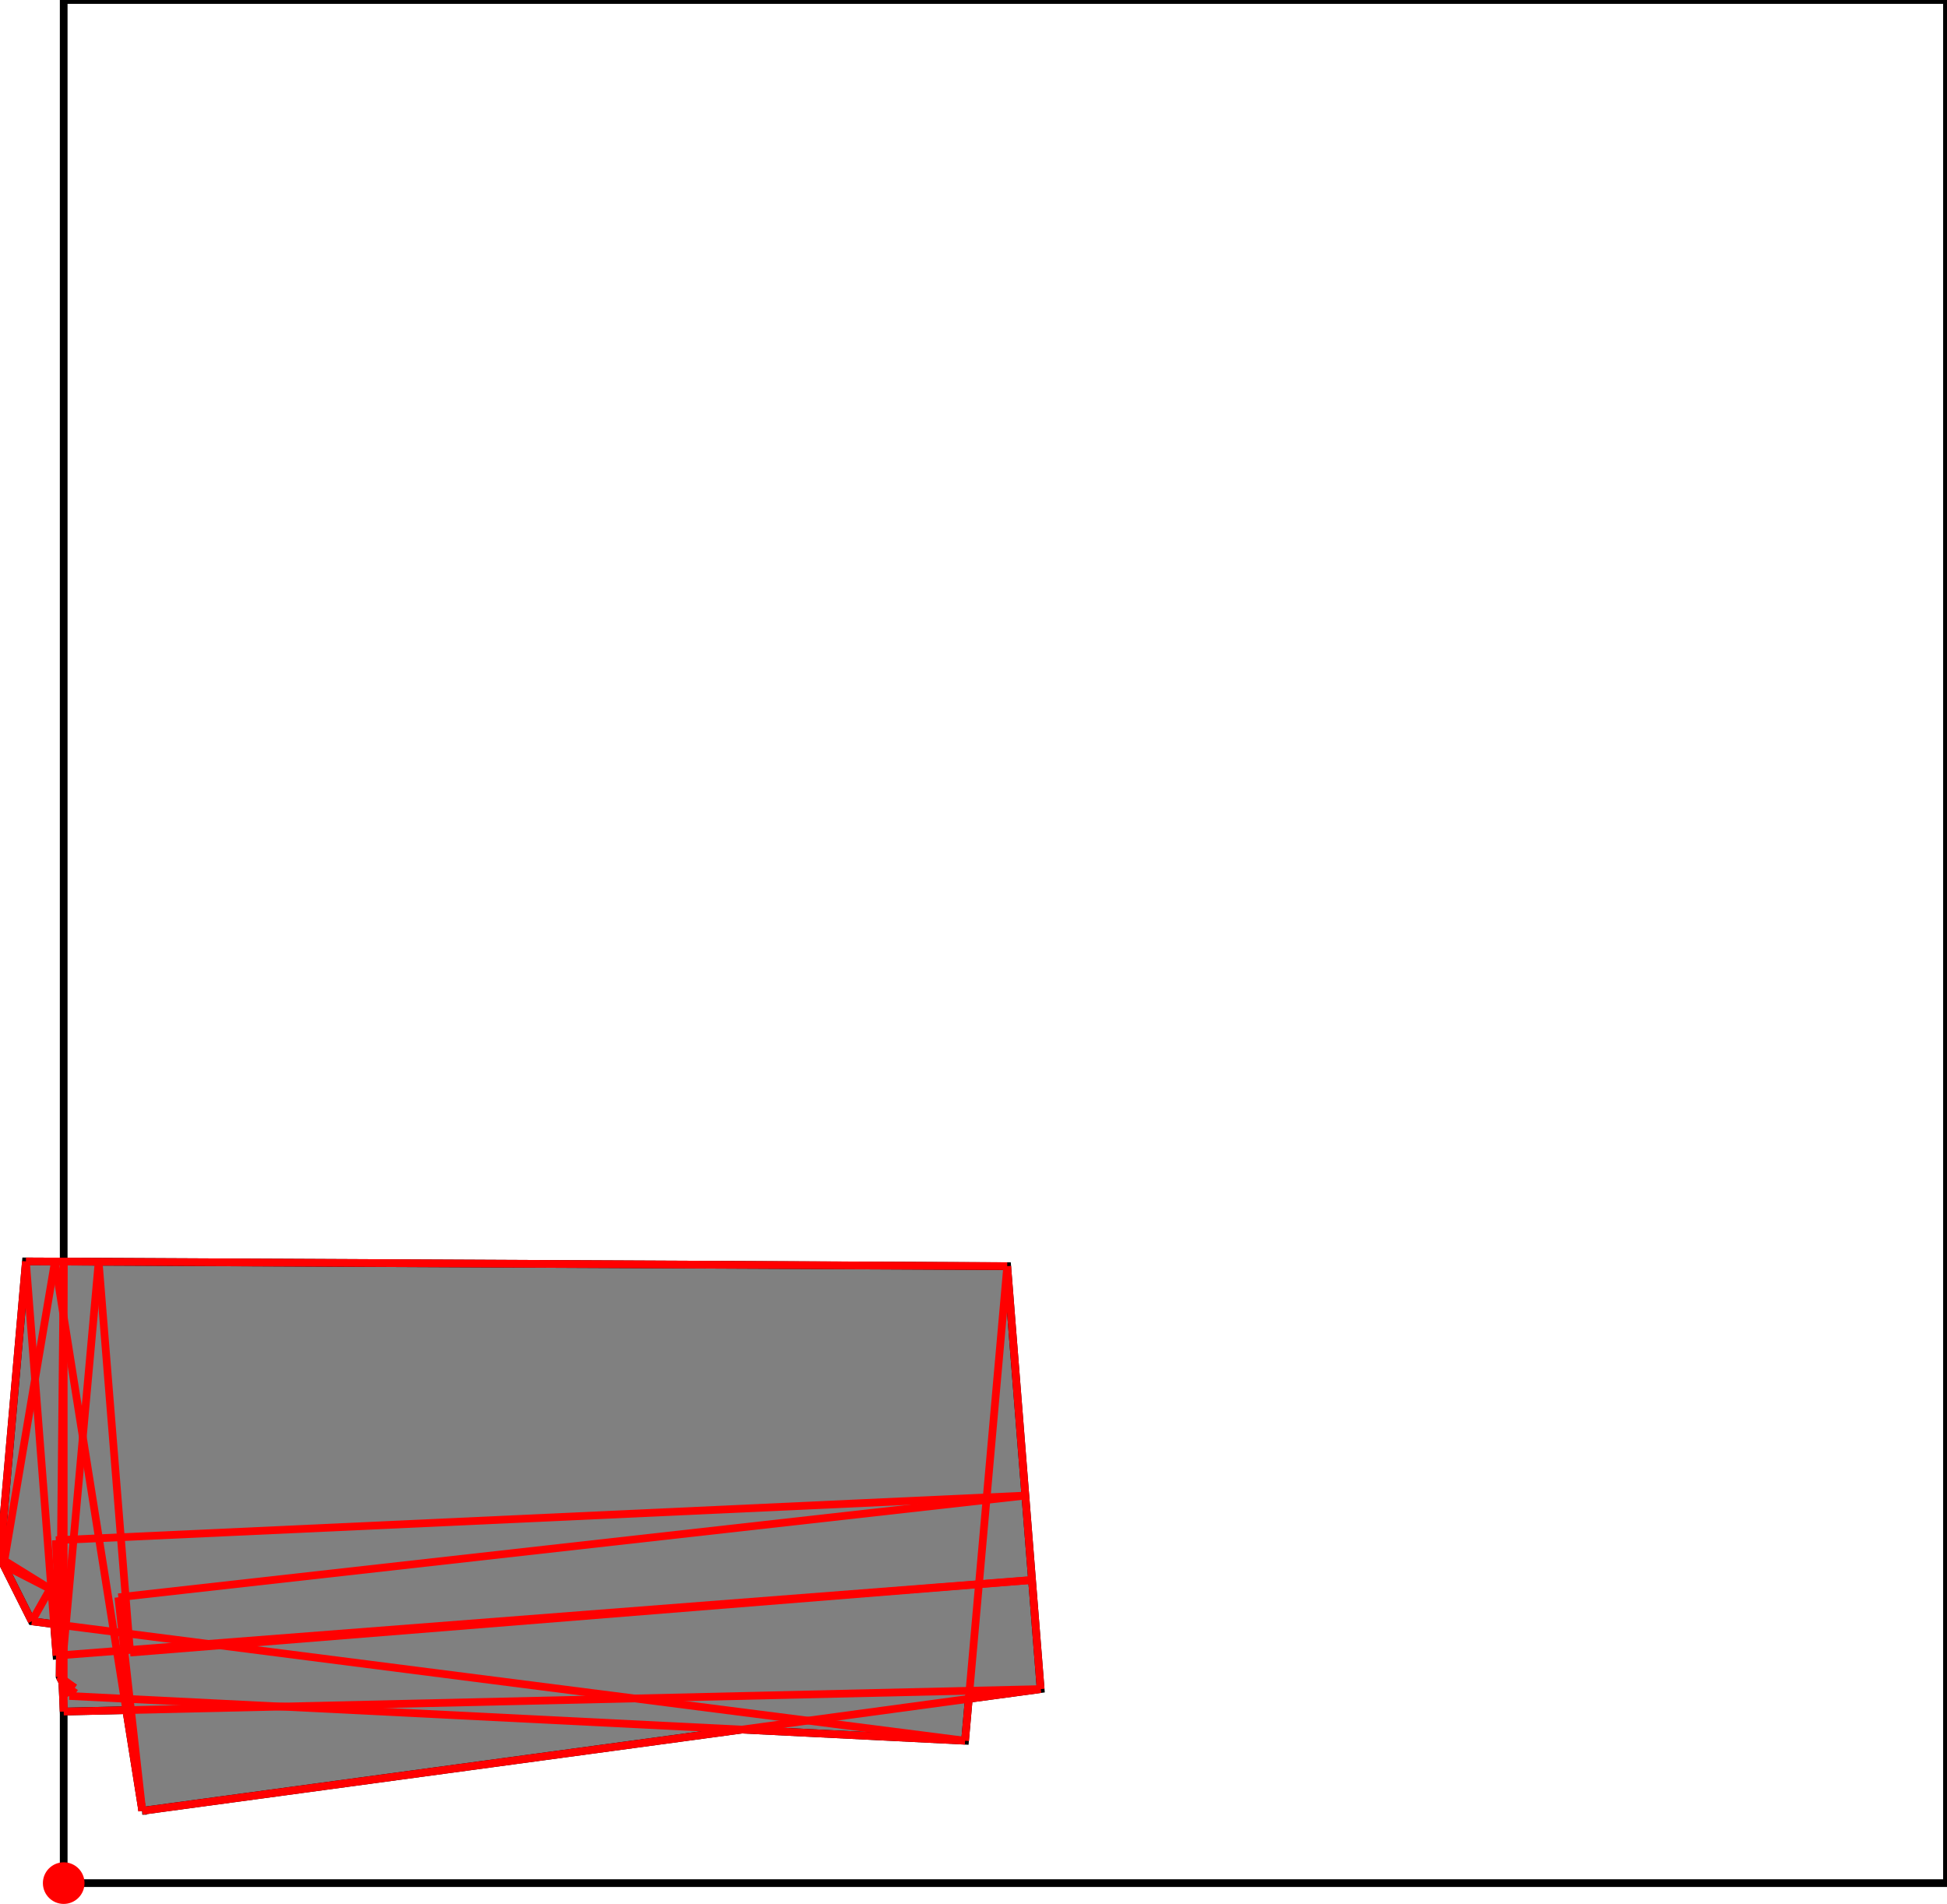 <?xml version="1.0" encoding="UTF-8"?>
<!DOCTYPE svg PUBLIC "-//W3C//DTD SVG 1.1//EN"
    "http://www.w3.org/Graphics/SVG/1.1/DTD/svg11.dtd"><svg xmlns="http://www.w3.org/2000/svg" height="488.99" stroke-opacity="1" viewBox="0 0 500 489" font-size="1" width="500" xmlns:xlink="http://www.w3.org/1999/xlink" stroke="rgb(0,0,0)" version="1.1"><defs></defs><g stroke-linejoin="miter" stroke-opacity="1.0" fill-opacity="0.0" stroke="rgb(0,0,0)" stroke-width="1.978" fill="rgb(0,0,0)" stroke-linecap="butt" stroke-miterlimit="10.0"><path d="M 500,483.646 l -0,-483.646 h -483.646 l -0,483.646 Z"/></g><g stroke-linejoin="miter" stroke-opacity="1.0" fill-opacity="1.0" stroke="rgb(0,0,0)" stroke-width="1.978" fill="rgb(128,128,128)" stroke-linecap="butt" stroke-miterlimit="10.0"><path d="M 36.534,465.082 l 153.98,-20.867 l 57.318,2.864 l 0.956,-10.761 l 18.456,-2.501 l -8.583,-108.621 l -252.008,-1.229 l -6.652,76.149 l 8.164,16.287 l 5.713,0.731 l 0.627,8.085 l 0.865,-0.067 l -0.054,5.516 l 0.693,1.383 l 0.347,7.54 l 16.067,-0.37 l 4.113,25.861 Z"/></g><g stroke-linejoin="miter" stroke-opacity="1.0" fill-opacity="1.0" stroke="rgb(0,0,0)" stroke-width="0.0" fill="rgb(255,0,0)" stroke-linecap="butt" stroke-miterlimit="10.0"><path d="M 21.699,483.646 c 0,-2.952 -2.393,-5.345 -5.345 -5.345c -2.952,-0 -5.345,2.393 -5.345 5.345c -0,2.952 2.393,5.345 5.345 5.345c 2.952,0 5.345,-2.393 5.345 -5.345Z"/></g><g stroke-linejoin="miter" stroke-opacity="1.0" fill-opacity="0.0" stroke="rgb(255,0,0)" stroke-width="1.978" fill="rgb(0,0,0)" stroke-linecap="butt" stroke-miterlimit="10.0"><path d="M 258.66,325.195 l -252.008,-1.229 "/></g><g stroke-linejoin="miter" stroke-opacity="1.0" fill-opacity="0.0" stroke="rgb(255,0,0)" stroke-width="1.978" fill="rgb(0,0,0)" stroke-linecap="butt" stroke-miterlimit="10.0"><path d="M 14.328,395.581 l 248.988,-11.467 "/></g><g stroke-linejoin="miter" stroke-opacity="1.0" fill-opacity="0.0" stroke="rgb(255,0,0)" stroke-width="1.978" fill="rgb(0,0,0)" stroke-linecap="butt" stroke-miterlimit="10.0"><path d="M 30.383,410.239 l 232.933,-26.125 "/></g><g stroke-linejoin="miter" stroke-opacity="1.0" fill-opacity="0.0" stroke="rgb(255,0,0)" stroke-width="1.978" fill="rgb(0,0,0)" stroke-linecap="butt" stroke-miterlimit="10.0"><path d="M 247.832,447.078 l -239.668,-30.676 "/></g><g stroke-linejoin="miter" stroke-opacity="1.0" fill-opacity="0.0" stroke="rgb(255,0,0)" stroke-width="1.978" fill="rgb(0,0,0)" stroke-linecap="butt" stroke-miterlimit="10.0"><path d="M 12.864,408.08 l -11.944,-6.128 "/></g><g stroke-linejoin="miter" stroke-opacity="1.0" fill-opacity="0.0" stroke="rgb(255,0,0)" stroke-width="1.978" fill="rgb(0,0,0)" stroke-linecap="butt" stroke-miterlimit="10.0"><path d="M 14.503,425.218 l 250.526,-19.425 "/></g><g stroke-linejoin="miter" stroke-opacity="1.0" fill-opacity="0.0" stroke="rgb(255,0,0)" stroke-width="1.978" fill="rgb(0,0,0)" stroke-linecap="butt" stroke-miterlimit="10.0"><path d="M 33.411,424.439 l 231.618,-18.645 "/></g><g stroke-linejoin="miter" stroke-opacity="1.0" fill-opacity="0.0" stroke="rgb(255,0,0)" stroke-width="1.978" fill="rgb(0,0,0)" stroke-linecap="butt" stroke-miterlimit="10.0"><path d="M 12.864,408.08 l -12.864,-7.965 "/></g><g stroke-linejoin="miter" stroke-opacity="1.0" fill-opacity="0.0" stroke="rgb(255,0,0)" stroke-width="1.978" fill="rgb(0,0,0)" stroke-linecap="butt" stroke-miterlimit="10.0"><path d="M 247.832,447.078 l -230.053,-11.494 "/></g><g stroke-linejoin="miter" stroke-opacity="1.0" fill-opacity="0.0" stroke="rgb(255,0,0)" stroke-width="1.978" fill="rgb(0,0,0)" stroke-linecap="butt" stroke-miterlimit="10.0"><path d="M 16.355,439.59 l 250.889,-5.774 "/></g><g stroke-linejoin="miter" stroke-opacity="1.0" fill-opacity="0.0" stroke="rgb(255,0,0)" stroke-width="1.978" fill="rgb(0,0,0)" stroke-linecap="butt" stroke-miterlimit="10.0"><path d="M 19.181,433.497 l -3.54,-2.177 "/></g><g stroke-linejoin="miter" stroke-opacity="1.0" fill-opacity="0.0" stroke="rgb(255,0,0)" stroke-width="1.978" fill="rgb(0,0,0)" stroke-linecap="butt" stroke-miterlimit="10.0"><path d="M 19.181,433.497 l -3.867,-2.83 "/></g><g stroke-linejoin="miter" stroke-opacity="1.0" fill-opacity="0.0" stroke="rgb(255,0,0)" stroke-width="1.978" fill="rgb(0,0,0)" stroke-linecap="butt" stroke-miterlimit="10.0"><path d="M 267.243,433.816 l -8.583,-108.621 "/></g><g stroke-linejoin="miter" stroke-opacity="1.0" fill-opacity="0.0" stroke="rgb(255,0,0)" stroke-width="1.978" fill="rgb(0,0,0)" stroke-linecap="butt" stroke-miterlimit="10.0"><path d="M 8.164,416.402 l 4.701,-8.322 "/></g><g stroke-linejoin="miter" stroke-opacity="1.0" fill-opacity="0.0" stroke="rgb(255,0,0)" stroke-width="1.978" fill="rgb(0,0,0)" stroke-linecap="butt" stroke-miterlimit="10.0"><path d="M 36.534,465.082 l 230.709,-31.266 "/></g><g stroke-linejoin="miter" stroke-opacity="1.0" fill-opacity="0.0" stroke="rgb(255,0,0)" stroke-width="1.978" fill="rgb(0,0,0)" stroke-linecap="butt" stroke-miterlimit="10.0"><path d="M 17.779,435.584 l 1.402,-2.087 "/></g><g stroke-linejoin="miter" stroke-opacity="1.0" fill-opacity="0.0" stroke="rgb(255,0,0)" stroke-width="1.978" fill="rgb(0,0,0)" stroke-linecap="butt" stroke-miterlimit="10.0"><path d="M 8.164,416.402 l -8.164,-16.287 "/></g><g stroke-linejoin="miter" stroke-opacity="1.0" fill-opacity="0.0" stroke="rgb(255,0,0)" stroke-width="1.978" fill="rgb(0,0,0)" stroke-linecap="butt" stroke-miterlimit="10.0"><path d="M 17.779,435.584 l -2.465,-4.917 "/></g><g stroke-linejoin="miter" stroke-opacity="1.0" fill-opacity="0.0" stroke="rgb(255,0,0)" stroke-width="1.978" fill="rgb(0,0,0)" stroke-linecap="butt" stroke-miterlimit="10.0"><path d="M 0.921,401.952 l 13.177,-77.95 "/></g><g stroke-linejoin="miter" stroke-opacity="1.0" fill-opacity="0.0" stroke="rgb(255,0,0)" stroke-width="1.978" fill="rgb(0,0,0)" stroke-linecap="butt" stroke-miterlimit="10.0"><path d="M 36.534,465.082 l -22.436,-141.08 "/></g><g stroke-linejoin="miter" stroke-opacity="1.0" fill-opacity="0.0" stroke="rgb(255,0,0)" stroke-width="1.978" fill="rgb(0,0,0)" stroke-linecap="butt" stroke-miterlimit="10.0"><path d="M 36.534,465.082 l -6.151,-54.843 "/></g><g stroke-linejoin="miter" stroke-opacity="1.0" fill-opacity="0.0" stroke="rgb(255,0,0)" stroke-width="1.978" fill="rgb(0,0,0)" stroke-linecap="butt" stroke-miterlimit="10.0"><path d="M 0,400.115 l 6.652,-76.149 "/></g><g stroke-linejoin="miter" stroke-opacity="1.0" fill-opacity="0.0" stroke="rgb(255,0,0)" stroke-width="1.978" fill="rgb(0,0,0)" stroke-linecap="butt" stroke-miterlimit="10.0"><path d="M 33.411,424.439 l -8.081,-100.382 "/></g><g stroke-linejoin="miter" stroke-opacity="1.0" fill-opacity="0.0" stroke="rgb(255,0,0)" stroke-width="1.978" fill="rgb(0,0,0)" stroke-linecap="butt" stroke-miterlimit="10.0"><path d="M 15.641,431.32 l 9.689,-107.263 "/></g><g stroke-linejoin="miter" stroke-opacity="1.0" fill-opacity="0.0" stroke="rgb(255,0,0)" stroke-width="1.978" fill="rgb(0,0,0)" stroke-linecap="butt" stroke-miterlimit="10.0"><path d="M 14.503,425.218 l -7.851,-101.253 "/></g><g stroke-linejoin="miter" stroke-opacity="1.0" fill-opacity="0.0" stroke="rgb(255,0,0)" stroke-width="1.978" fill="rgb(0,0,0)" stroke-linecap="butt" stroke-miterlimit="10.0"><path d="M 16.355,439.59 l -2.027,-44.009 "/></g><g stroke-linejoin="miter" stroke-opacity="1.0" fill-opacity="0.0" stroke="rgb(255,0,0)" stroke-width="1.978" fill="rgb(0,0,0)" stroke-linecap="butt" stroke-miterlimit="10.0"><path d="M 15.314,430.667 l 1.04,-106.654 "/></g><g stroke-linejoin="miter" stroke-opacity="1.0" fill-opacity="0.0" stroke="rgb(255,0,0)" stroke-width="1.978" fill="rgb(0,0,0)" stroke-linecap="butt" stroke-miterlimit="10.0"><path d="M 16.355,439.59 v -115.577 "/></g><g stroke-linejoin="miter" stroke-opacity="1.0" fill-opacity="0.0" stroke="rgb(255,0,0)" stroke-width="1.978" fill="rgb(0,0,0)" stroke-linecap="butt" stroke-miterlimit="10.0"><path d="M 247.832,447.078 l 10.829,-121.883 "/></g></svg>